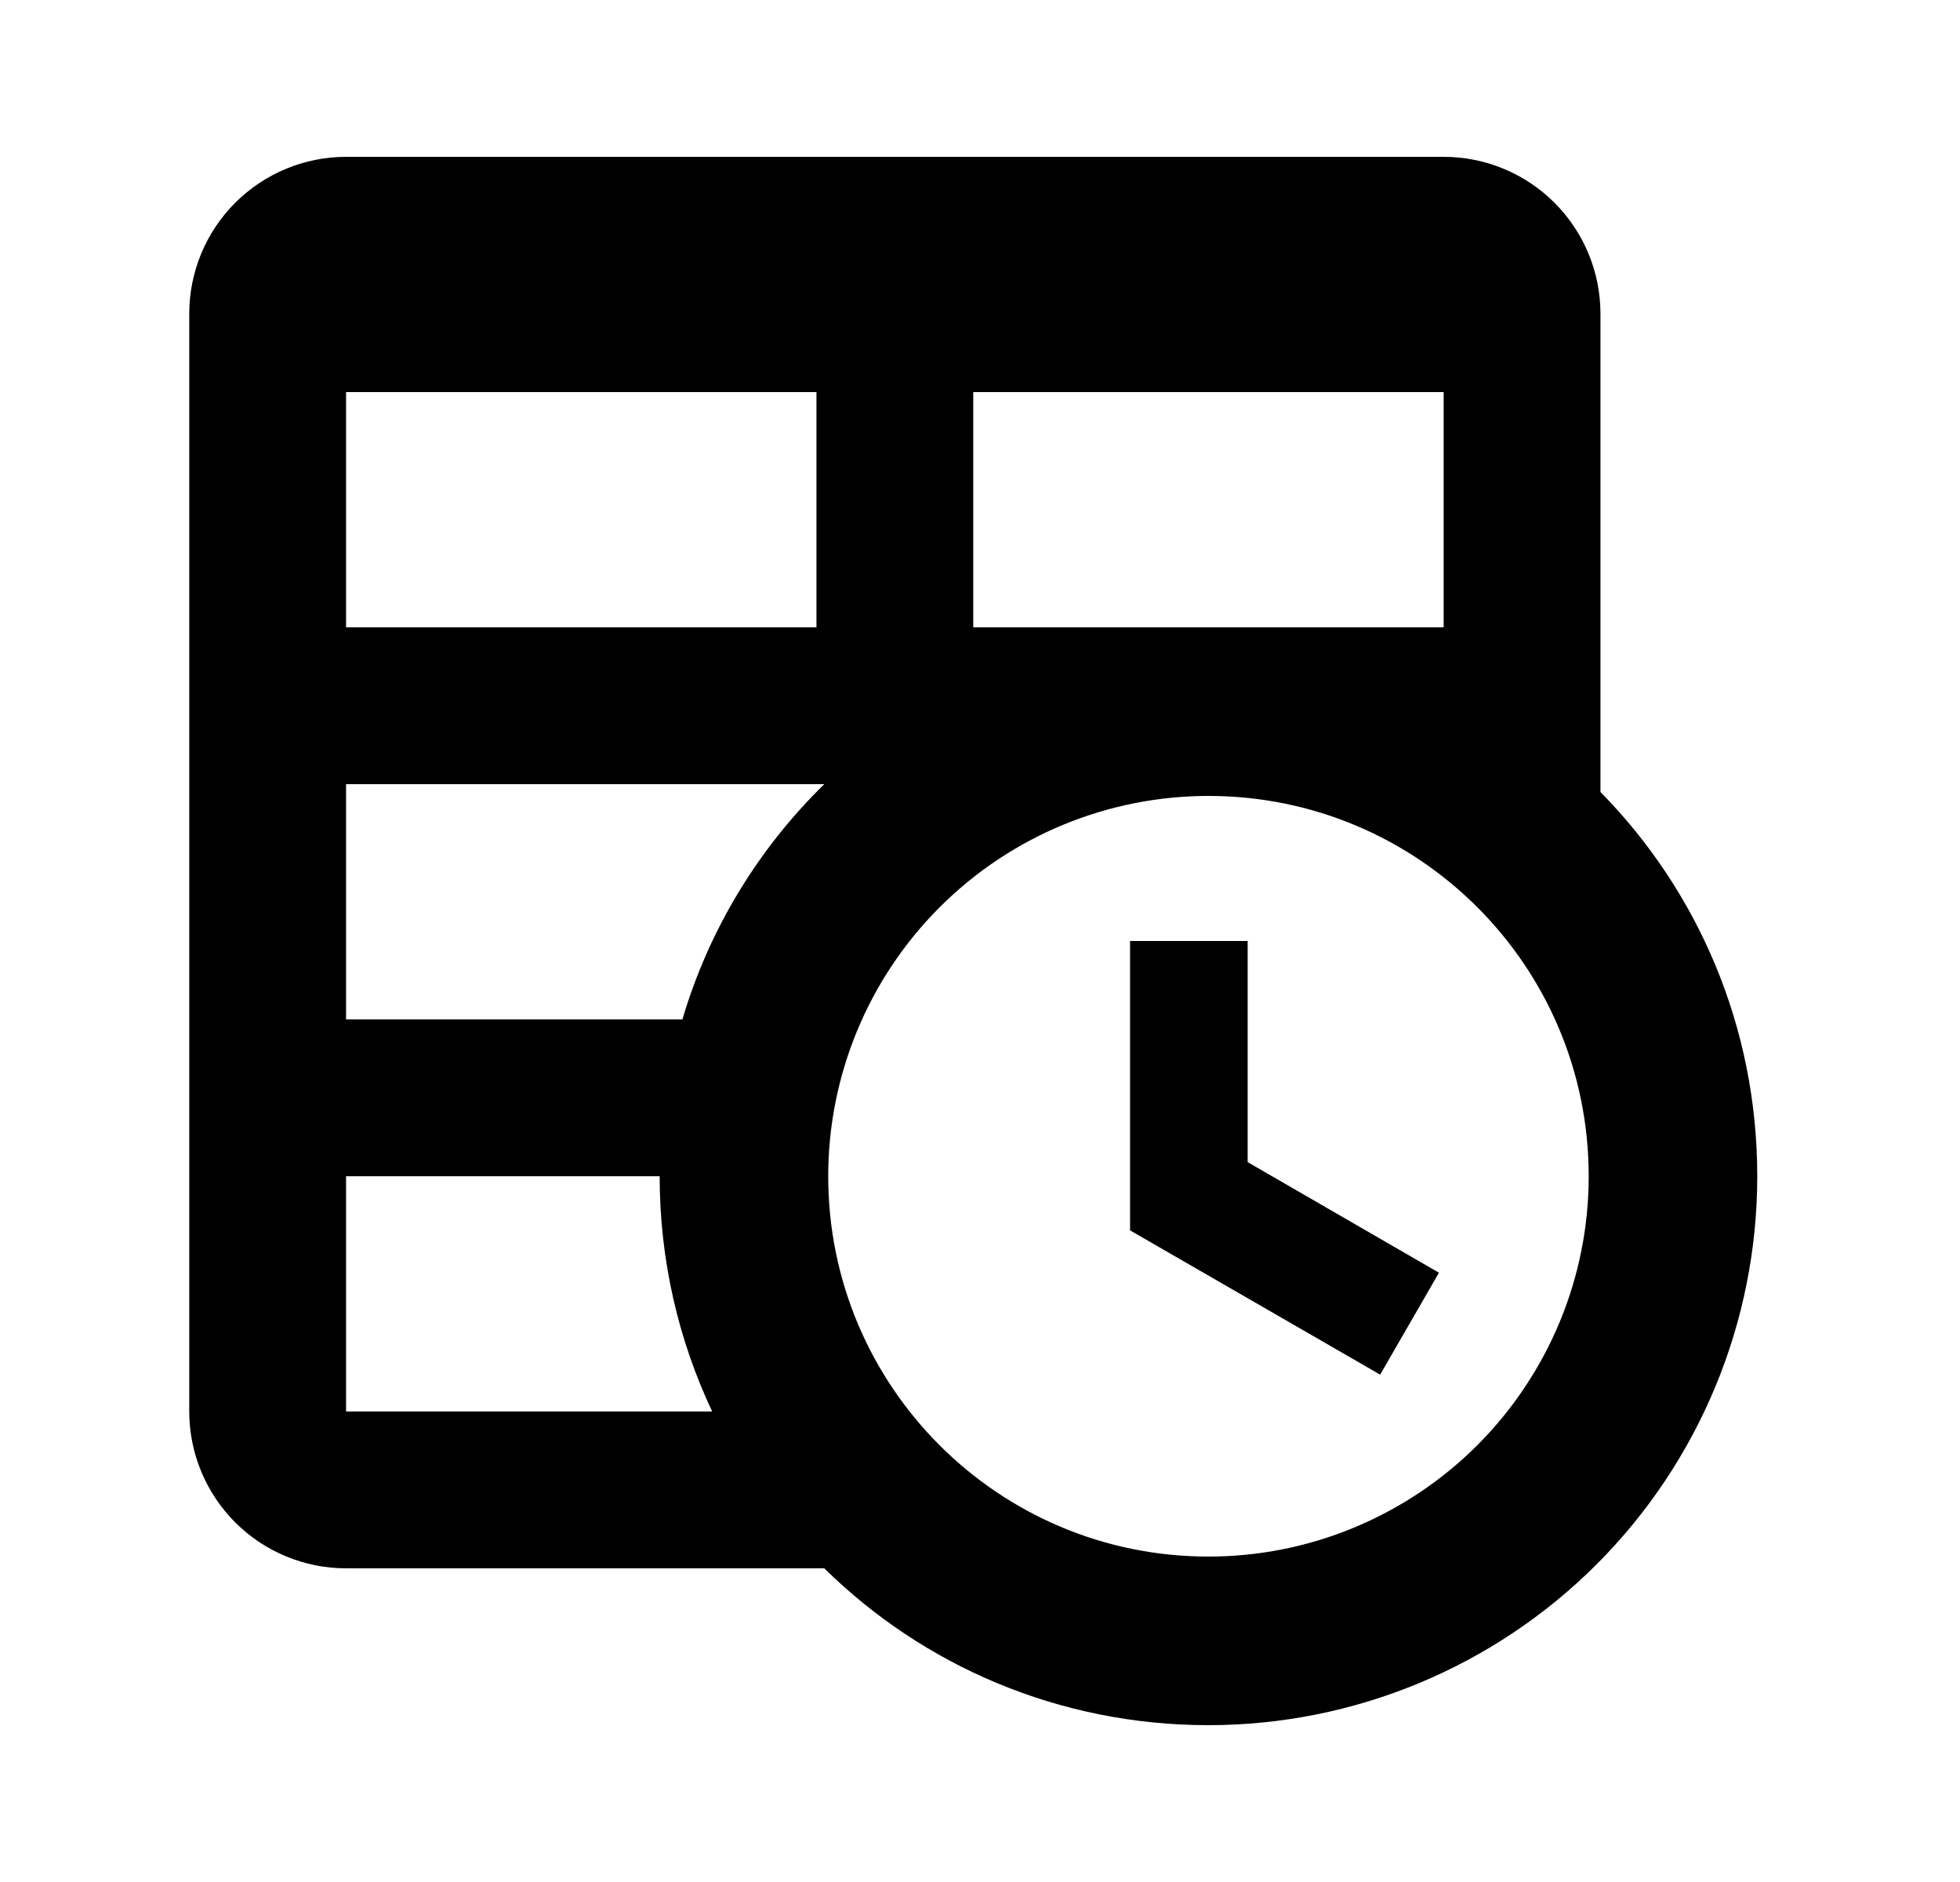 <svg id="1" viewBox="0 0 25 24" xmlns="http://www.w3.org/2000/svg">
<g id="927">
<path id="Vector" d="M14.414 12H15.914V14.82L18.354 16.23L17.604 17.53L14.414 15.69V12ZM4.414 2H18.414C18.945 2 19.453 2.211 19.828 2.586C20.203 2.961 20.414 3.47 20.414 4V10.1C21.654 11.36 22.414 13.09 22.414 15C22.414 16.857 21.677 18.637 20.364 19.95C19.051 21.262 17.271 22 15.414 22C13.504 22 11.774 21.24 10.514 20H4.414C3.884 20 3.375 19.789 3 19.414C2.625 19.039 2.414 18.53 2.414 18V4C2.414 3.47 2.625 2.961 3 2.586C3.375 2.211 3.884 2 4.414 2ZM4.414 15V18H9.084C8.654 17.09 8.414 16.07 8.414 15H4.414ZM4.414 8H10.414V5H4.414V8ZM18.414 8V5H12.414V8H18.414ZM4.414 13H8.704C9.044 11.85 9.674 10.82 10.514 10H4.414V13ZM15.414 10.15C14.128 10.15 12.894 10.661 11.985 11.57C11.075 12.48 10.564 13.714 10.564 15C10.564 17.68 12.734 19.85 15.414 19.85C16.051 19.85 16.682 19.725 17.27 19.481C17.858 19.237 18.393 18.88 18.843 18.43C19.294 17.979 19.651 17.444 19.895 16.856C20.139 16.268 20.264 15.637 20.264 15C20.264 12.32 18.094 10.15 15.414 10.15Z"/>
</g>
</svg>
